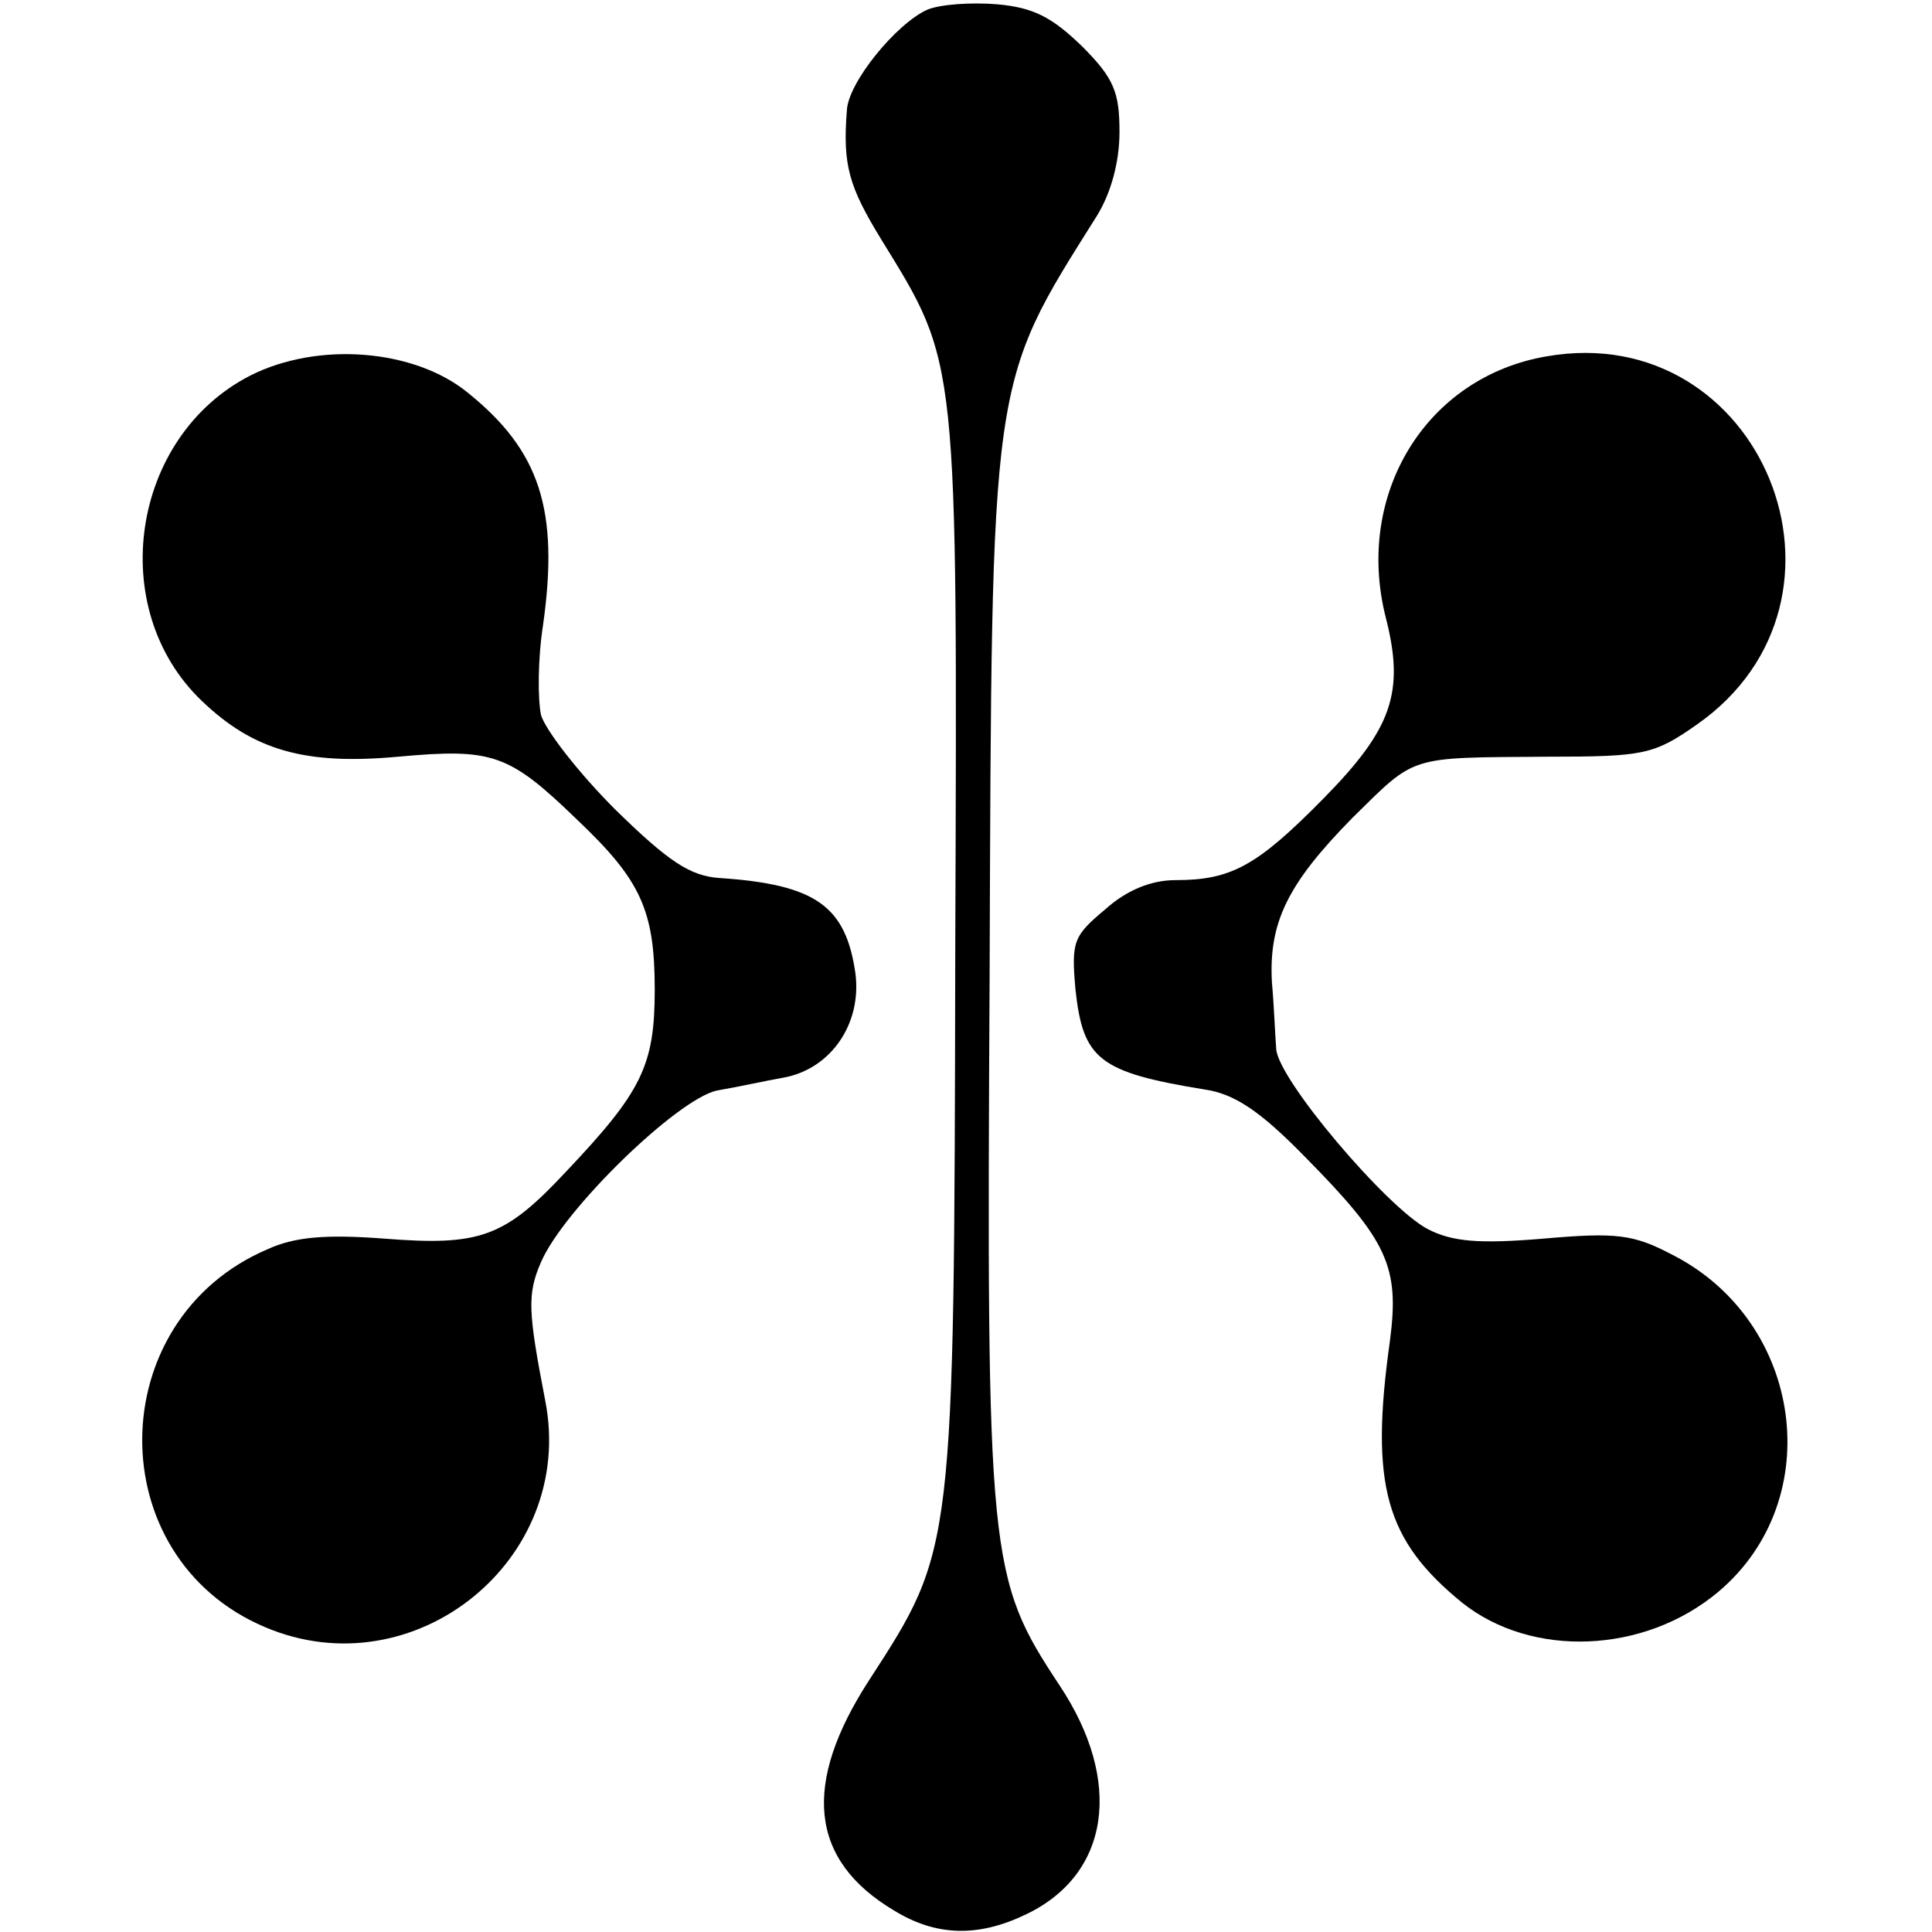 <?xml version="1.0" standalone="no"?>
<!DOCTYPE svg PUBLIC "-//W3C//DTD SVG 20010904//EN"
 "http://www.w3.org/TR/2001/REC-SVG-20010904/DTD/svg10.dtd">
<svg version="1.0" xmlns="http://www.w3.org/2000/svg"
 width="180pt" height="180pt" viewBox="0 0 180 180"
 preserveAspectRatio="xMidYMid meet">
<g transform="translate(0,180) scale(0.1,-0.1)"
fill="#000000" stroke="none">
<path d="M864 1791 c-29 -13 -74 -68 -75 -94 -4 -51 2 -71 32 -120 72 -117 71
-106 69 -660 -1 -563 -1 -560 -80 -682 -63 -97 -56 -168 23 -215 39 -24 78
-25 122 -4 79 37 92 124 32 214 -66 100 -68 116 -65 660 2 563 0 550 100 709
13 21 21 50 21 78 0 37 -5 50 -35 80 -28 27 -45 36 -79 39 -24 2 -53 0 -65 -5z"/>
<path d="M1441 1468 c-112 -19 -179 -128 -150 -243 18 -70 6 -104 -58 -169
-62 -63 -86 -76 -138 -76 -22 0 -45 -9 -65 -27 -30 -25 -32 -30 -28 -75 7 -65
22 -77 120 -93 28 -4 52 -20 94 -63 77 -78 88 -102 79 -171 -19 -135 -4 -186
67 -244 65 -52 170 -48 239 10 102 86 79 252 -43 314 -36 19 -52 21 -120 15
-60 -5 -85 -3 -108 9 -38 20 -140 140 -141 168 -1 12 -2 40 -4 62 -3 56 15 92
75 153 60 59 51 56 182 57 90 0 99 2 139 30 167 117 60 378 -140 343z"/>
<path d="M233 1450 c-111 -57 -135 -217 -45 -303 48 -46 96 -60 183 -52 88 8
103 3 167 -59 59 -56 72 -84 72 -158 0 -71 -12 -95 -83 -170 -57 -61 -80 -69
-169 -62 -53 4 -83 2 -109 -10 -154 -66 -156 -287 -2 -352 139 -59 290 63 261
211 -16 83 -17 99 -4 129 21 49 127 152 164 160 18 3 45 9 62 12 44 8 73 50
67 97 -9 63 -37 83 -127 89 -27 2 -47 15 -97 64 -34 34 -65 74 -69 88 -3 15
-3 52 2 84 15 107 -3 162 -70 216 -50 41 -140 48 -203 16z"/>
</g>
</svg>
